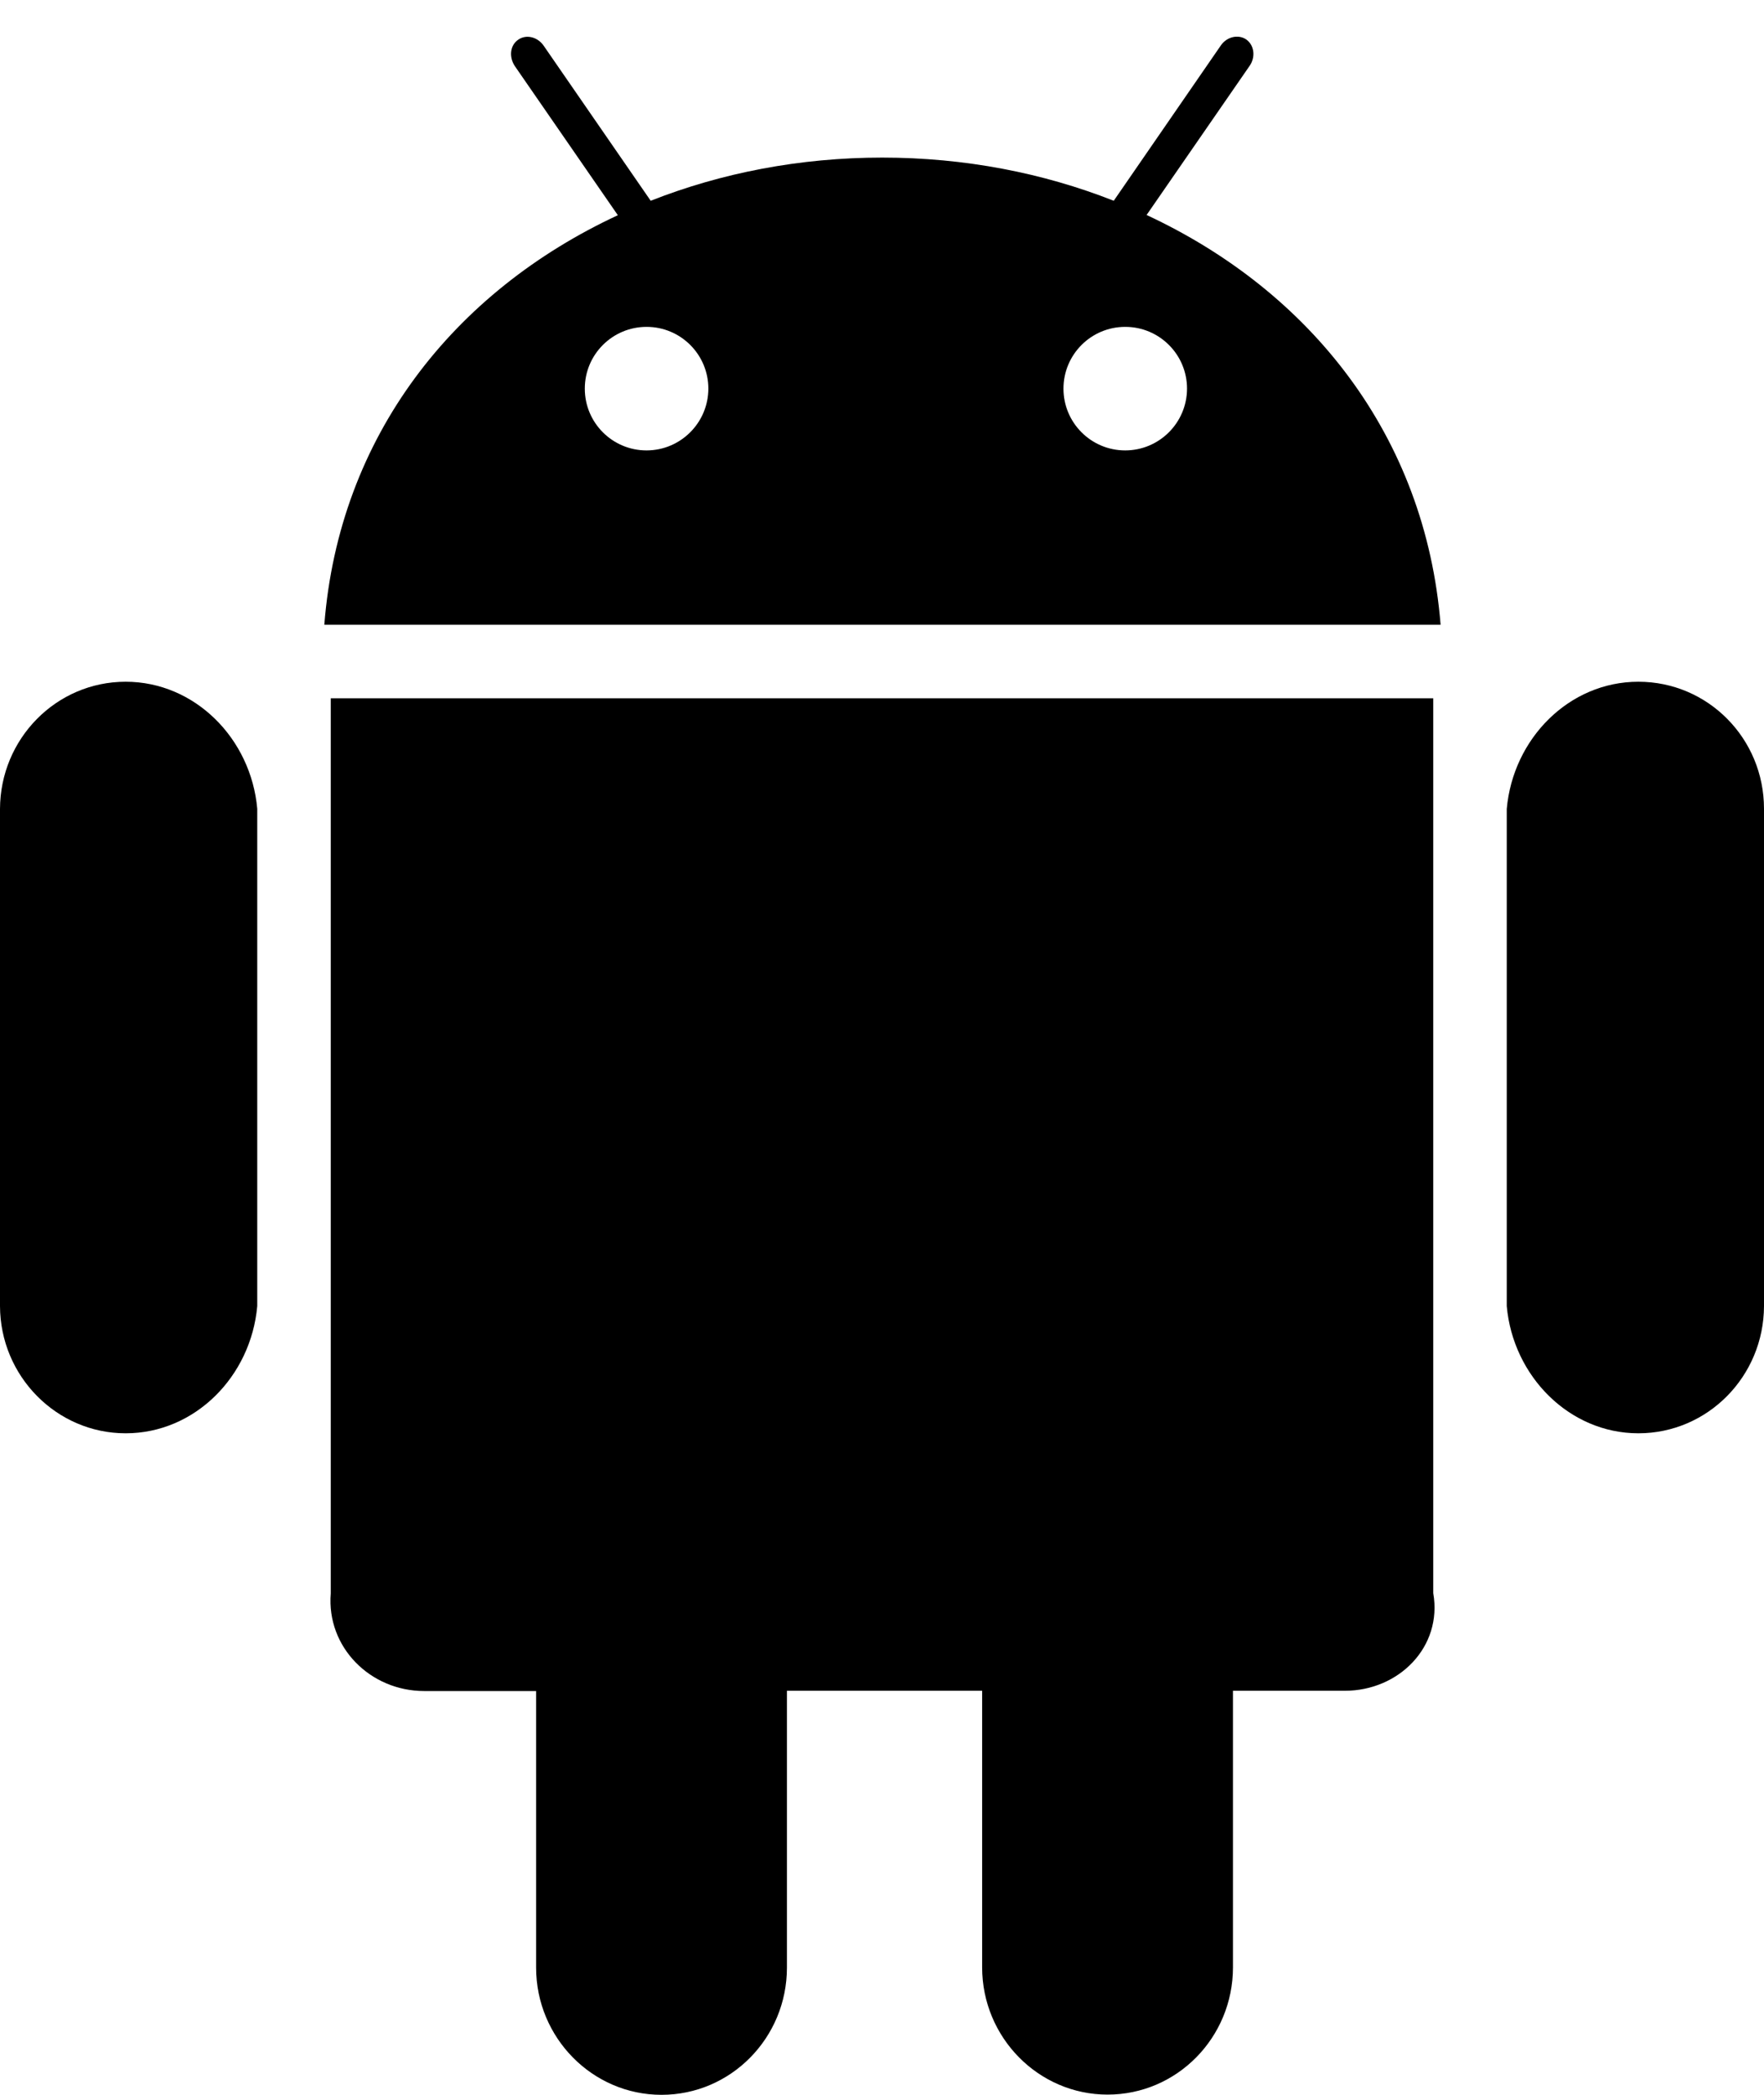 ﻿<?xml version="1.0" encoding="utf-8"?>
<svg version="1.1" xmlns:xlink="http://www.w3.org/1999/xlink" width="48px" height="57px" xmlns="http://www.w3.org/2000/svg">
  <defs>
    <pattern id="BGPattern" patternUnits="userSpaceOnUse" alignment="0 0" imageRepeat="None" />
    <mask fill="white" id="Clip2189">
      <path d="M 9 19  L 9 43.356  C 8.881 44.819  10.075 46.013  11.544 46.013  L 14.588 46.013  L 14.588 53.538  C 14.588 55.444  16.119 57  18 57  C 19.888 57  21.413 55.45  21.413 53.538  L 21.413 46.006  L 26.725 46.006  L 26.725 53.531  C 26.725 55.438  28.256 56.994  30.138 56.994  C 32.025 56.994  33.55 55.444  33.55 53.531  L 33.55 46.006  L 36.594 46.006  C 38.063 46.006  39.256 44.812  39 43.35  L 39 19  L 9 19  Z M 39.2 17  C 38.787 11.856  35.656 7.925  31.2 5.85  L 34.006 1.788  C 34.169 1.55  34.131 1.231  33.913 1.075  C 33.694 0.925  33.381 1  33.219 1.238  L 30.306 5.463  C 28.387 4.706  26.25 4.288  24.006 4.288  C 21.763 4.288  19.625 4.706  17.706 5.463  L 14.794 1.244  C 14.631 1.006  14.319 0.925  14.1 1.081  C 13.881 1.231  13.844 1.544  14.006 1.794  L 16.812 5.856  C 12.35 7.931  9.225 11.863  8.825 17  L 39.2 17  Z M 19.275 10.575  C 19.273 11.503  18.521 12.254  17.594 12.256  C 16.665 12.256  15.913 11.504  15.913 10.575  C 15.913 9.646  16.665 8.894  17.594 8.894  C 18.522 8.894  19.275 9.646  19.275 10.575  Z M 32.3 10.575  C 32.298 11.503  31.546 12.254  30.619 12.256  C 29.69 12.256  28.938 11.504  28.938 10.575  C 28.938 9.646  29.69 8.894  30.619 8.894  C 31.547 8.894  32.3 9.646  32.3 10.575  Z M 48 22.006  C 48 20.094  46.475 18.55  44.581 18.55  C 42.694 18.55  41.169 20.1  41 22.012  L 41 35.538  C 41.169 37.444  42.7 39  44.581 39  C 46.469 39  47.994 37.45  48 35.538  L 48 22.006  Z M 7 22.006  C 6.831 20.094  5.3 18.55  3.419 18.55  C 1.531 18.55  0.006 20.1  0 22.012  L 0 35.538  C 0.006 37.444  1.537 39  3.419 39  C 5.306 39  6.831 37.45  7 35.538  L 7 22.006  Z " fill-rule="evenodd" />
    </mask>
  </defs>
  <g>
    <path d="M 9 19  L 9 43.356  C 8.881 44.819  10.075 46.013  11.544 46.013  L 14.588 46.013  L 14.588 53.538  C 14.588 55.444  16.119 57  18 57  C 19.888 57  21.413 55.45  21.413 53.538  L 21.413 46.006  L 26.725 46.006  L 26.725 53.531  C 26.725 55.438  28.256 56.994  30.138 56.994  C 32.025 56.994  33.55 55.444  33.55 53.531  L 33.55 46.006  L 36.594 46.006  C 38.063 46.006  39.256 44.812  39 43.35  L 39 19  L 9 19  Z M 39.2 17  C 38.787 11.856  35.656 7.925  31.2 5.85  L 34.006 1.788  C 34.169 1.55  34.131 1.231  33.913 1.075  C 33.694 0.925  33.381 1  33.219 1.238  L 30.306 5.463  C 28.387 4.706  26.25 4.288  24.006 4.288  C 21.763 4.288  19.625 4.706  17.706 5.463  L 14.794 1.244  C 14.631 1.006  14.319 0.925  14.1 1.081  C 13.881 1.231  13.844 1.544  14.006 1.794  L 16.812 5.856  C 12.35 7.931  9.225 11.863  8.825 17  L 39.2 17  Z M 19.275 10.575  C 19.273 11.503  18.521 12.254  17.594 12.256  C 16.665 12.256  15.913 11.504  15.913 10.575  C 15.913 9.646  16.665 8.894  17.594 8.894  C 18.522 8.894  19.275 9.646  19.275 10.575  Z M 32.3 10.575  C 32.298 11.503  31.546 12.254  30.619 12.256  C 29.69 12.256  28.938 11.504  28.938 10.575  C 28.938 9.646  29.69 8.894  30.619 8.894  C 31.547 8.894  32.3 9.646  32.3 10.575  Z M 48 22.006  C 48 20.094  46.475 18.55  44.581 18.55  C 42.694 18.55  41.169 20.1  41 22.012  L 41 35.538  C 41.169 37.444  42.7 39  44.581 39  C 46.469 39  47.994 37.45  48 35.538  L 48 22.006  Z M 7 22.006  C 6.831 20.094  5.3 18.55  3.419 18.55  C 1.531 18.55  0.006 20.1  0 22.012  L 0 35.538  C 0.006 37.444  1.537 39  3.419 39  C 5.306 39  6.831 37.45  7 35.538  L 7 22.006  Z " fill-rule="nonzero" fill="rgba(0, 0, 0, 1)" stroke="none" class="fill" />
    <path d="M 9 19  L 9 43.356  C 8.881 44.819  10.075 46.013  11.544 46.013  L 14.588 46.013  L 14.588 53.538  C 14.588 55.444  16.119 57  18 57  C 19.888 57  21.413 55.45  21.413 53.538  L 21.413 46.006  L 26.725 46.006  L 26.725 53.531  C 26.725 55.438  28.256 56.994  30.138 56.994  C 32.025 56.994  33.55 55.444  33.55 53.531  L 33.55 46.006  L 36.594 46.006  C 38.063 46.006  39.256 44.812  39 43.35  L 39 19  L 9 19  Z " stroke-width="0" stroke-dasharray="0" stroke="rgba(255, 255, 255, 0)" fill="none" class="stroke" mask="url(#Clip2189)" />
    <path d="M 39.2 17  C 38.787 11.856  35.656 7.925  31.2 5.85  L 34.006 1.788  C 34.169 1.55  34.131 1.231  33.913 1.075  C 33.694 0.925  33.381 1  33.219 1.238  L 30.306 5.463  C 28.387 4.706  26.25 4.288  24.006 4.288  C 21.763 4.288  19.625 4.706  17.706 5.463  L 14.794 1.244  C 14.631 1.006  14.319 0.925  14.1 1.081  C 13.881 1.231  13.844 1.544  14.006 1.794  L 16.812 5.856  C 12.35 7.931  9.225 11.863  8.825 17  L 39.2 17  Z " stroke-width="0" stroke-dasharray="0" stroke="rgba(255, 255, 255, 0)" fill="none" class="stroke" mask="url(#Clip2189)" />
    <path d="M 19.275 10.575  C 19.273 11.503  18.521 12.254  17.594 12.256  C 16.665 12.256  15.913 11.504  15.913 10.575  C 15.913 9.646  16.665 8.894  17.594 8.894  C 18.522 8.894  19.275 9.646  19.275 10.575  Z " stroke-width="0" stroke-dasharray="0" stroke="rgba(255, 255, 255, 0)" fill="none" class="stroke" mask="url(#Clip2189)" />
    <path d="M 32.3 10.575  C 32.298 11.503  31.546 12.254  30.619 12.256  C 29.69 12.256  28.938 11.504  28.938 10.575  C 28.938 9.646  29.69 8.894  30.619 8.894  C 31.547 8.894  32.3 9.646  32.3 10.575  Z " stroke-width="0" stroke-dasharray="0" stroke="rgba(255, 255, 255, 0)" fill="none" class="stroke" mask="url(#Clip2189)" />
    <path d="M 48 22.006  C 48 20.094  46.475 18.55  44.581 18.55  C 42.694 18.55  41.169 20.1  41 22.012  L 41 35.538  C 41.169 37.444  42.7 39  44.581 39  C 46.469 39  47.994 37.45  48 35.538  L 48 22.006  Z " stroke-width="0" stroke-dasharray="0" stroke="rgba(255, 255, 255, 0)" fill="none" class="stroke" mask="url(#Clip2189)" />
    <path d="M 7 22.006  C 6.831 20.094  5.3 18.55  3.419 18.55  C 1.531 18.55  0.006 20.1  0 22.012  L 0 35.538  C 0.006 37.444  1.537 39  3.419 39  C 5.306 39  6.831 37.45  7 35.538  L 7 22.006  Z " stroke-width="0" stroke-dasharray="0" stroke="rgba(255, 255, 255, 0)" fill="none" class="stroke" mask="url(#Clip2189)" />
  </g>
</svg>